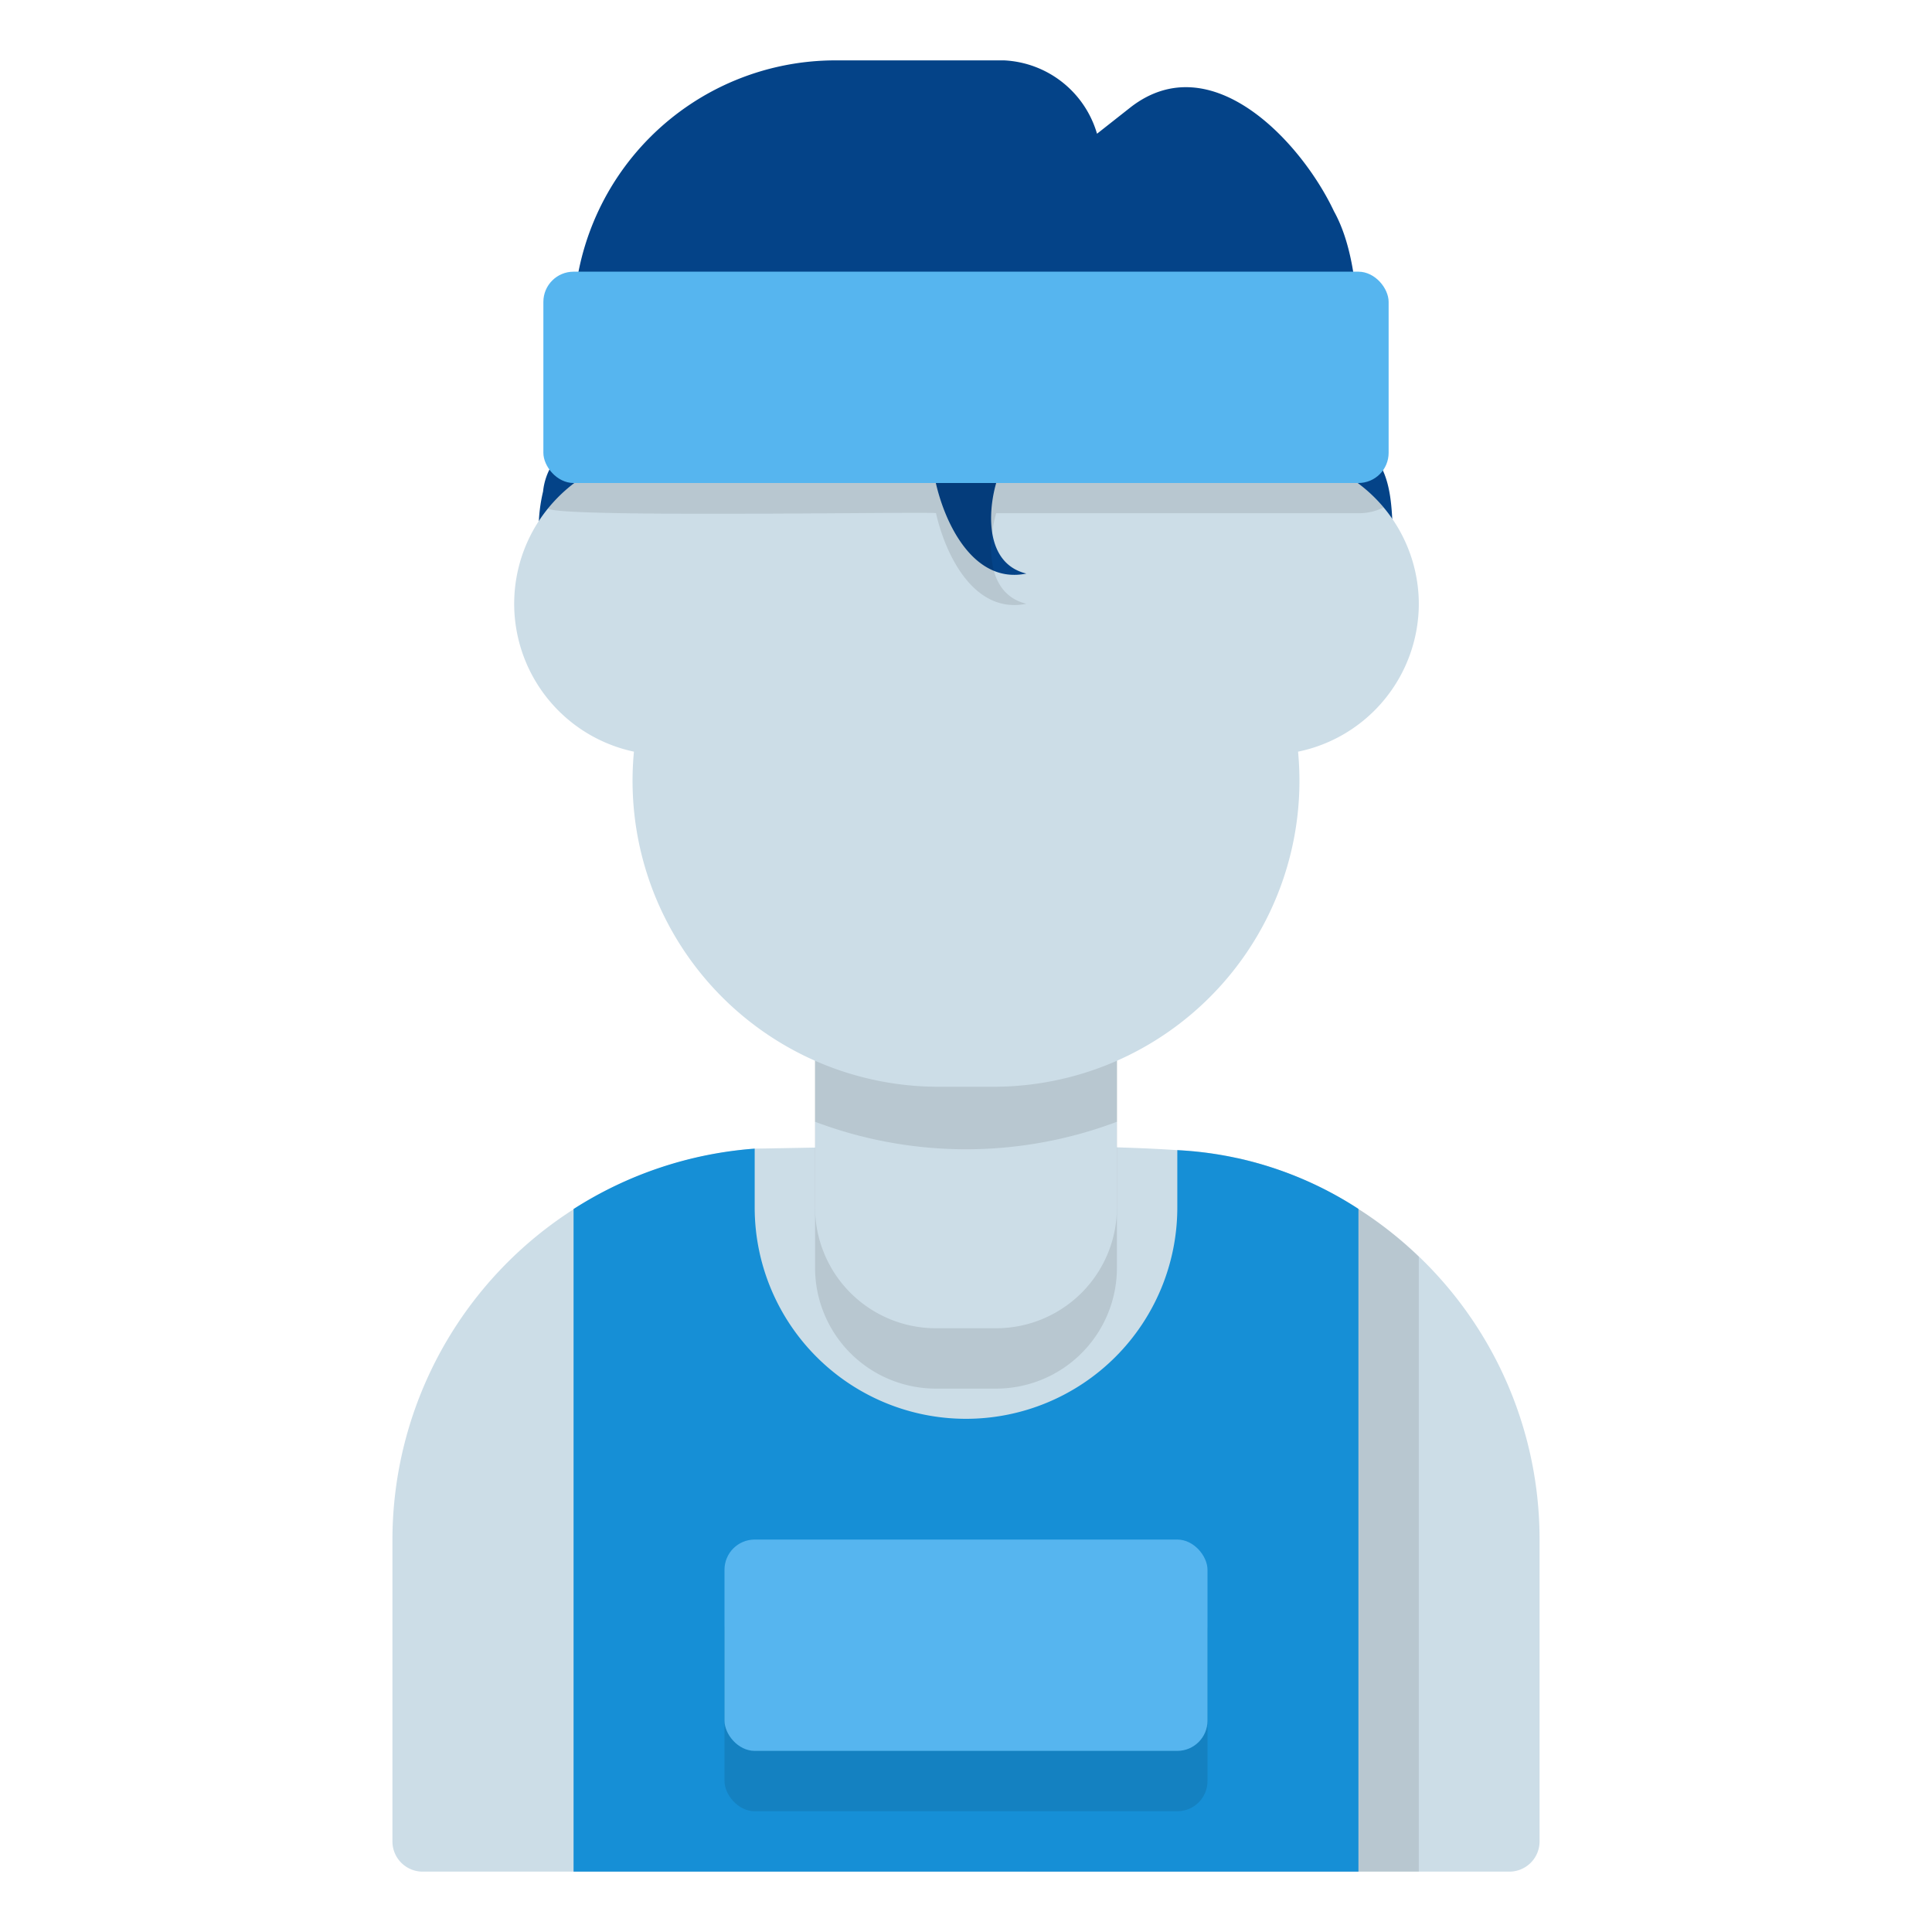 <svg xmlns="http://www.w3.org/2000/svg" viewBox="0 0 64 64" id="athlete">
  <path fill="#ccdde7" d="M51 51v10a1 1 0 0 1-1 1H14a1 1 0 0 1-1-1V51a13.006 13.006 0 0 1 12-12.95c1.66-.02 9.9-.23 14 .05a12.08 12.08 0 0 1 5.99 1.94.01.01 0 0 0 .01.01A12.973 12.973 0 0 1 51 51Z"></path>
  <path d="M45 40.05a12.564 12.564 0 0 0-4-1.69V40a7.008 7.008 0 0 1-7 7v15h13V41.63a12.753 12.753 0 0 0-2-1.58Z" opacity=".1"></path>
  <path fill="#168fd6" d="M45 40.05V62H19V40.05a12.872 12.872 0 0 1 6-2V40a7 7 0 0 0 14 0v-1.9a12.082 12.082 0 0 1 5.99 1.94.01.01 0 0 0 .01.01Z"></path>
  <rect width="16" height="7" x="24" y="53" opacity=".1" rx="1"></rect>
  <rect width="16" height="7" x="24" y="51" fill="#56b5ef" rx="1"></rect>
  <path d="M27 35v7a4.004 4.004 0 0 0 4 4h2a4.004 4.004 0 0 0 4-4v-7Z" opacity=".1"></path>
  <path fill="#ccdde7" d="M27 33v7a4.004 4.004 0 0 0 4 4h2a4.004 4.004 0 0 0 4-4v-7Z"></path>
  <path d="M37 33v4.16a14.175 14.175 0 0 1-10 0V33Z" opacity=".1"></path>
  <path fill="#044388" d="M46.15 17.89a2 2 0 0 1-4 0 4.862 4.862 0 0 0-.09-.95 2.034 2.034 0 0 1 .45-1.85 7.092 7.092 0 0 0-6.46-3.98h-8.1a7.092 7.092 0 0 0-6.46 3.98c.776.755.386 1.862.36 2.8a2.006 2.006 0 0 1-2 2c-1.988-.048-2.227-2.06-1.86-3.61A2.105 2.105 0 0 1 19 14.69v-4.03A8.675 8.675 0 0 1 27.66 2h5.6a3.376 3.376 0 0 1 3.08 2.43l1.13-.89c2.666-2.042 5.635 1.158 6.72 3.46 1.108 1.995.764 5.468.81 7.69 1.132.648 1.096 1.997 1.15 3.2Z"></path>
  <path fill="#ccdde7" d="M47 20a5.009 5.009 0 0 1-4 4.9A10.136 10.136 0 0 1 33 36h-2a10.136 10.136 0 0 1-10-11.1 5.01 5.01 0 0 1-1.92-8.94 9.02 9.02 0 0 1 8.87-6.85h8.1a9.02 9.02 0 0 1 8.87 6.85A4.992 4.992 0 0 1 47 20Z"></path>
  <path fill="#044388" d="M33 16c-.297 1.038-.33 2.679 1 3-1.755.364-2.733-1.688-3.029-3.138a1.052 1.052 0 1 1 2.03.138Z"></path>
  <path d="M45 17a1.778 1.778 0 0 0 .83-.19 4.908 4.908 0 0 0-.91-.85 9.02 9.02 0 0 0-8.87-6.85h-8.1a9.02 9.02 0 0 0-8.87 6.85 4.904 4.904 0 0 0-.91.85c-.57.37 12.796.124 12.836.19.327 1.44 1.292 3.353 2.994 3-1.33-.321-1.297-1.962-1-3Z" opacity=".1"></path>
  <rect width="28" height="7" x="18" y="9" fill="#56b5ef" rx="1"></rect>
</svg>
